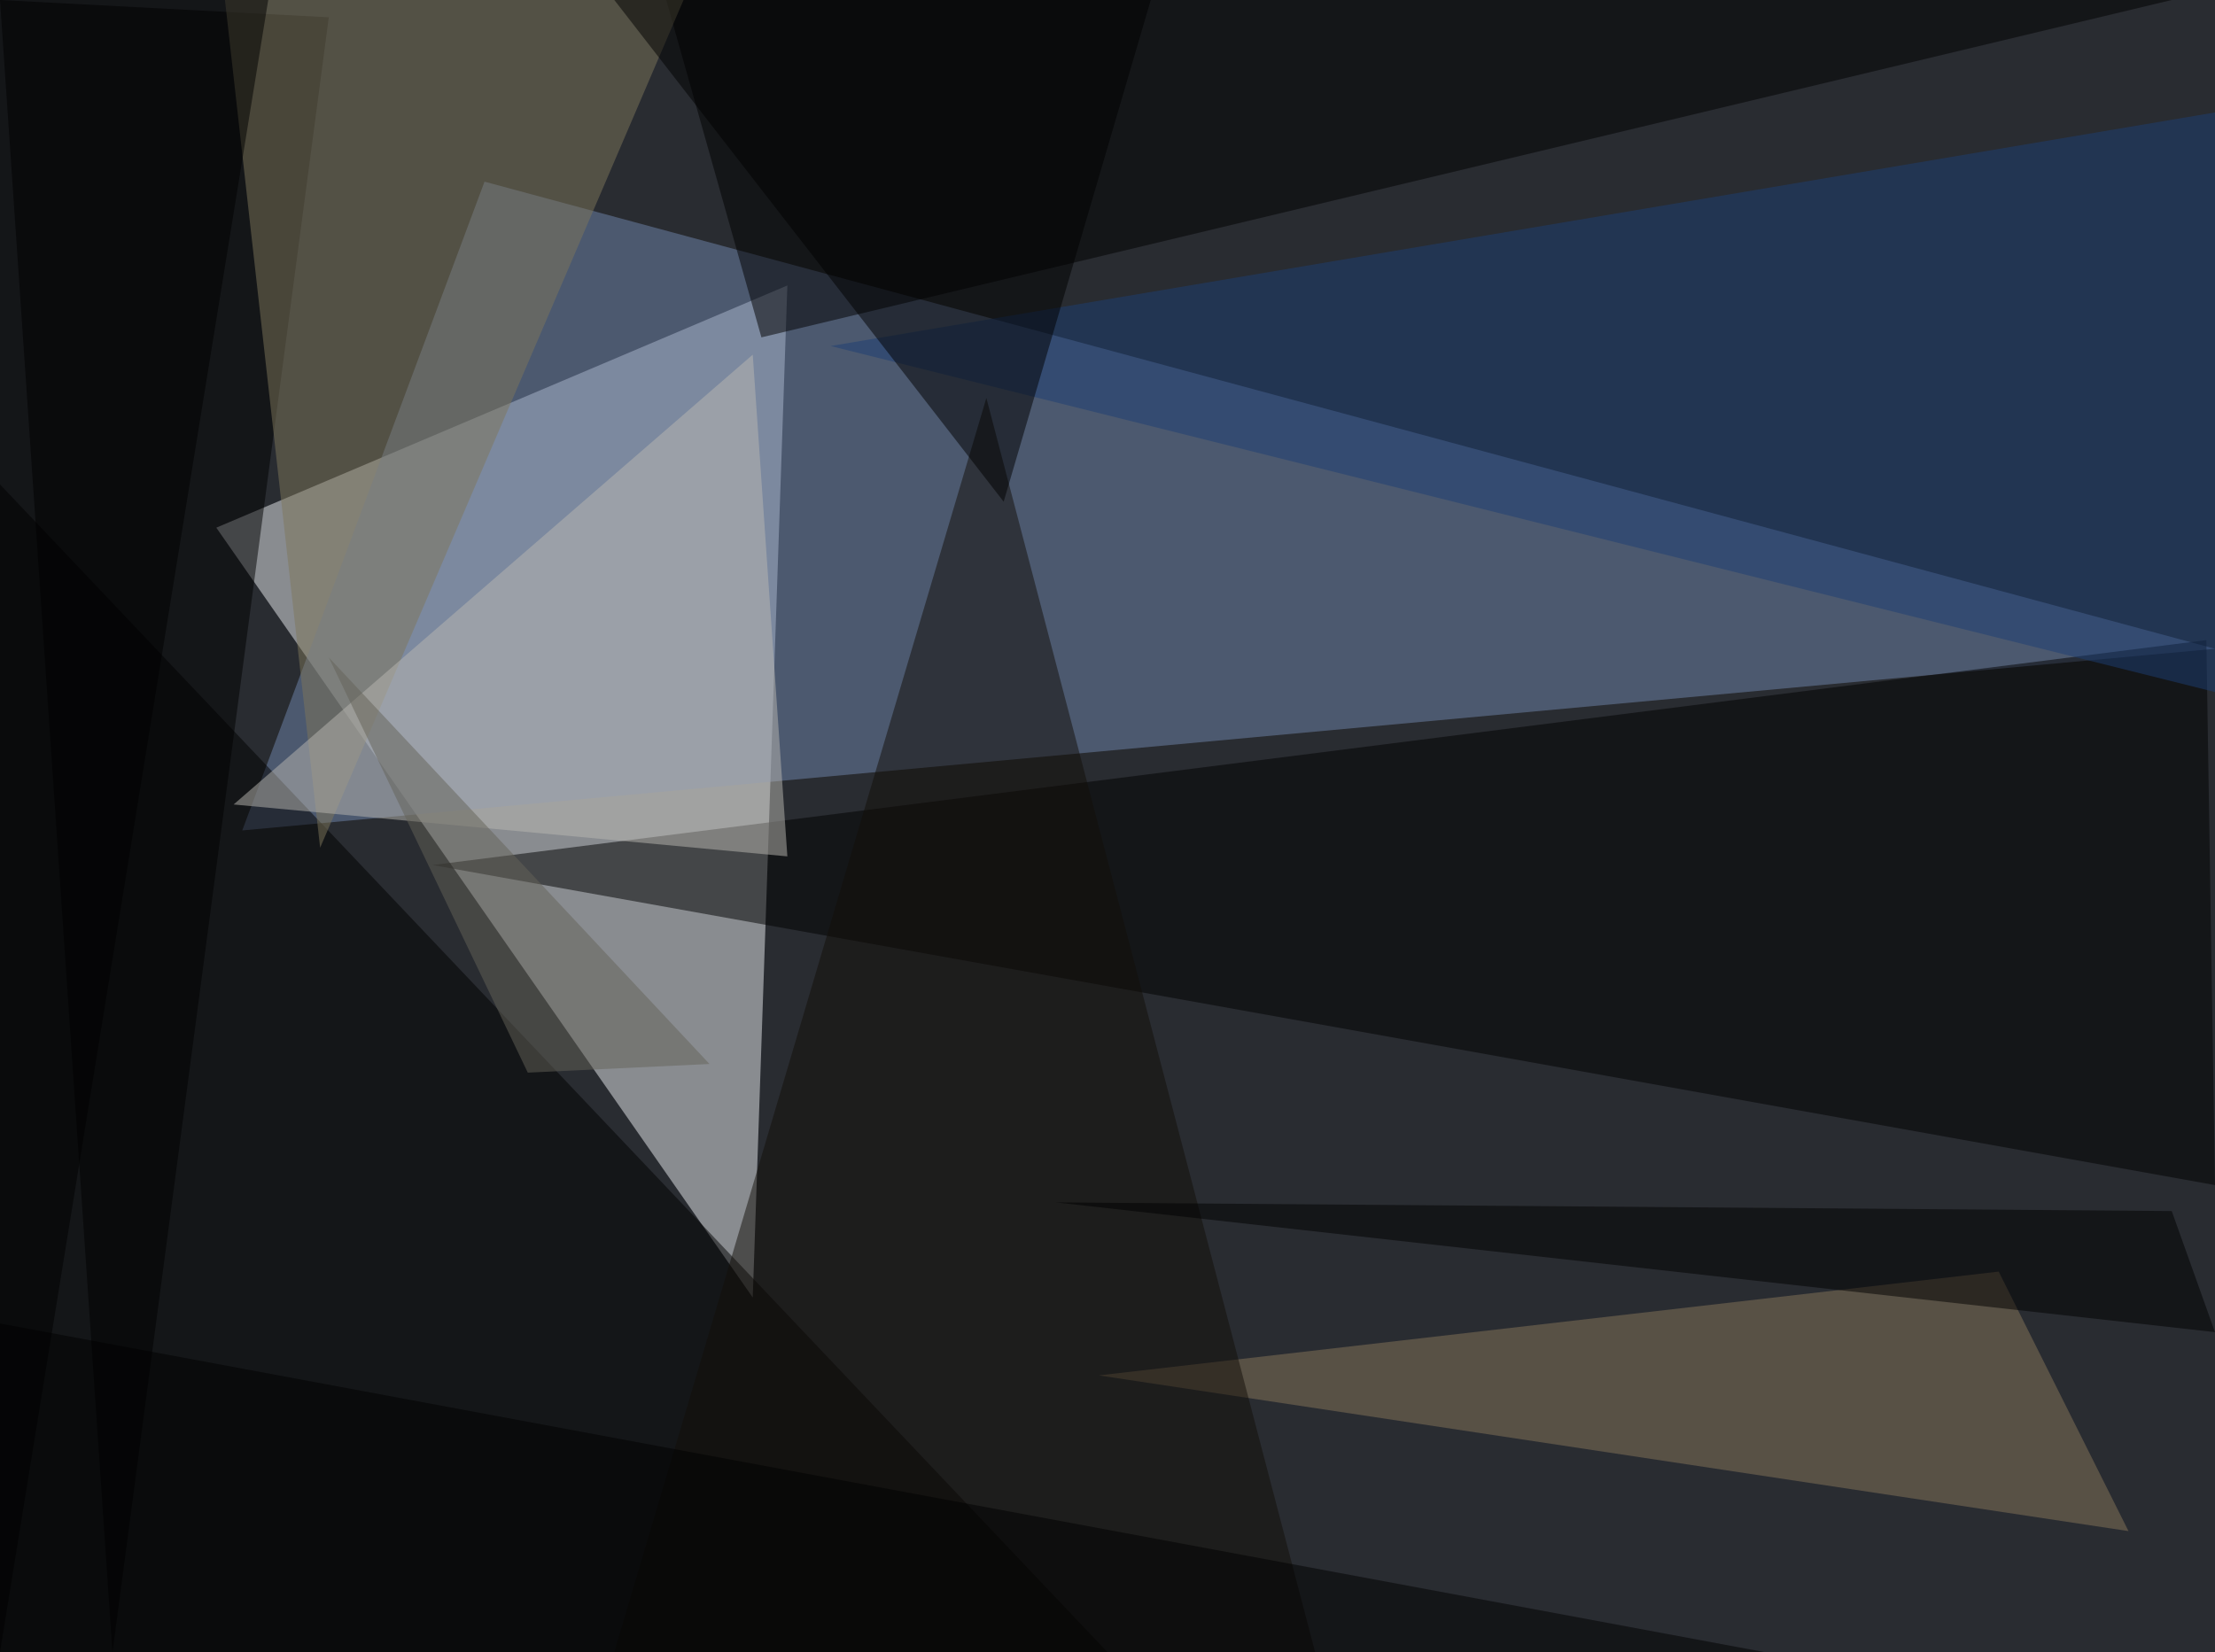 <?xml version="1.0" standalone="no"?>
<svg xmlns="http://www.w3.org/2000/svg" version="1.2" baseProfile="tiny" width="256" height="191" viewBox="0 0 256 191">
<rect x="0" y="0" width="256" height="191" id="0" fill="rgb(41,44,49)" fill-opacity="1" />
<polygon points="25,61 91,33 87,150" id="1" fill="rgb(234,235,239)" fill-opacity="0.502" />
<polygon points="256,75 56,21 28,96" id="2" fill="rgb(112,134,173)" fill-opacity="0.502" />
<polygon points="128,191 0,56 0,191" id="3" fill="rgb(0,0,0)" fill-opacity="0.502" />
<polygon points="255,74 50,100 256,137" id="4" fill="rgb(0,0,0)" fill-opacity="0.502" />
<polygon points="88,39 77,0 251,0" id="5" fill="rgb(0,0,0)" fill-opacity="0.502" />
<polygon points="13,191 0,0 38,2" id="6" fill="rgb(0,0,0)" fill-opacity="0.502" />
<polygon points="246,177 231,147 127,159" id="7" fill="rgb(135,119,90)" fill-opacity="0.502" />
<polygon points="256,13 96,40 256,80" id="8" fill="rgb(29,62,117)" fill-opacity="0.502" />
<polygon points="26,0 37,98 79,0" id="9" fill="rgb(126,118,90)" fill-opacity="0.502" />
<polygon points="152,191 114,46 71,191" id="10" fill="rgb(19,14,8)" fill-opacity="0.502" />
<polygon points="27,93 91,99 87,41" id="11" fill="rgb(186,183,178)" fill-opacity="0.502" />
<polygon points="0,191 204,191 0,153" id="12" fill="rgb(0,0,0)" fill-opacity="0.502" />
<polygon points="116,58 71,0 133,0" id="13" fill="rgb(0,0,0)" fill-opacity="0.502" />
<polygon points="38,76 82,123 61,124" id="14" fill="rgb(101,98,89)" fill-opacity="0.502" />
<polygon points="0,191 0,0 31,0" id="15" fill="rgb(0,0,0)" fill-opacity="0.502" />
<polygon points="251,140 122,139 256,154" id="16" fill="rgb(0,0,0)" fill-opacity="0.502" />
</svg>